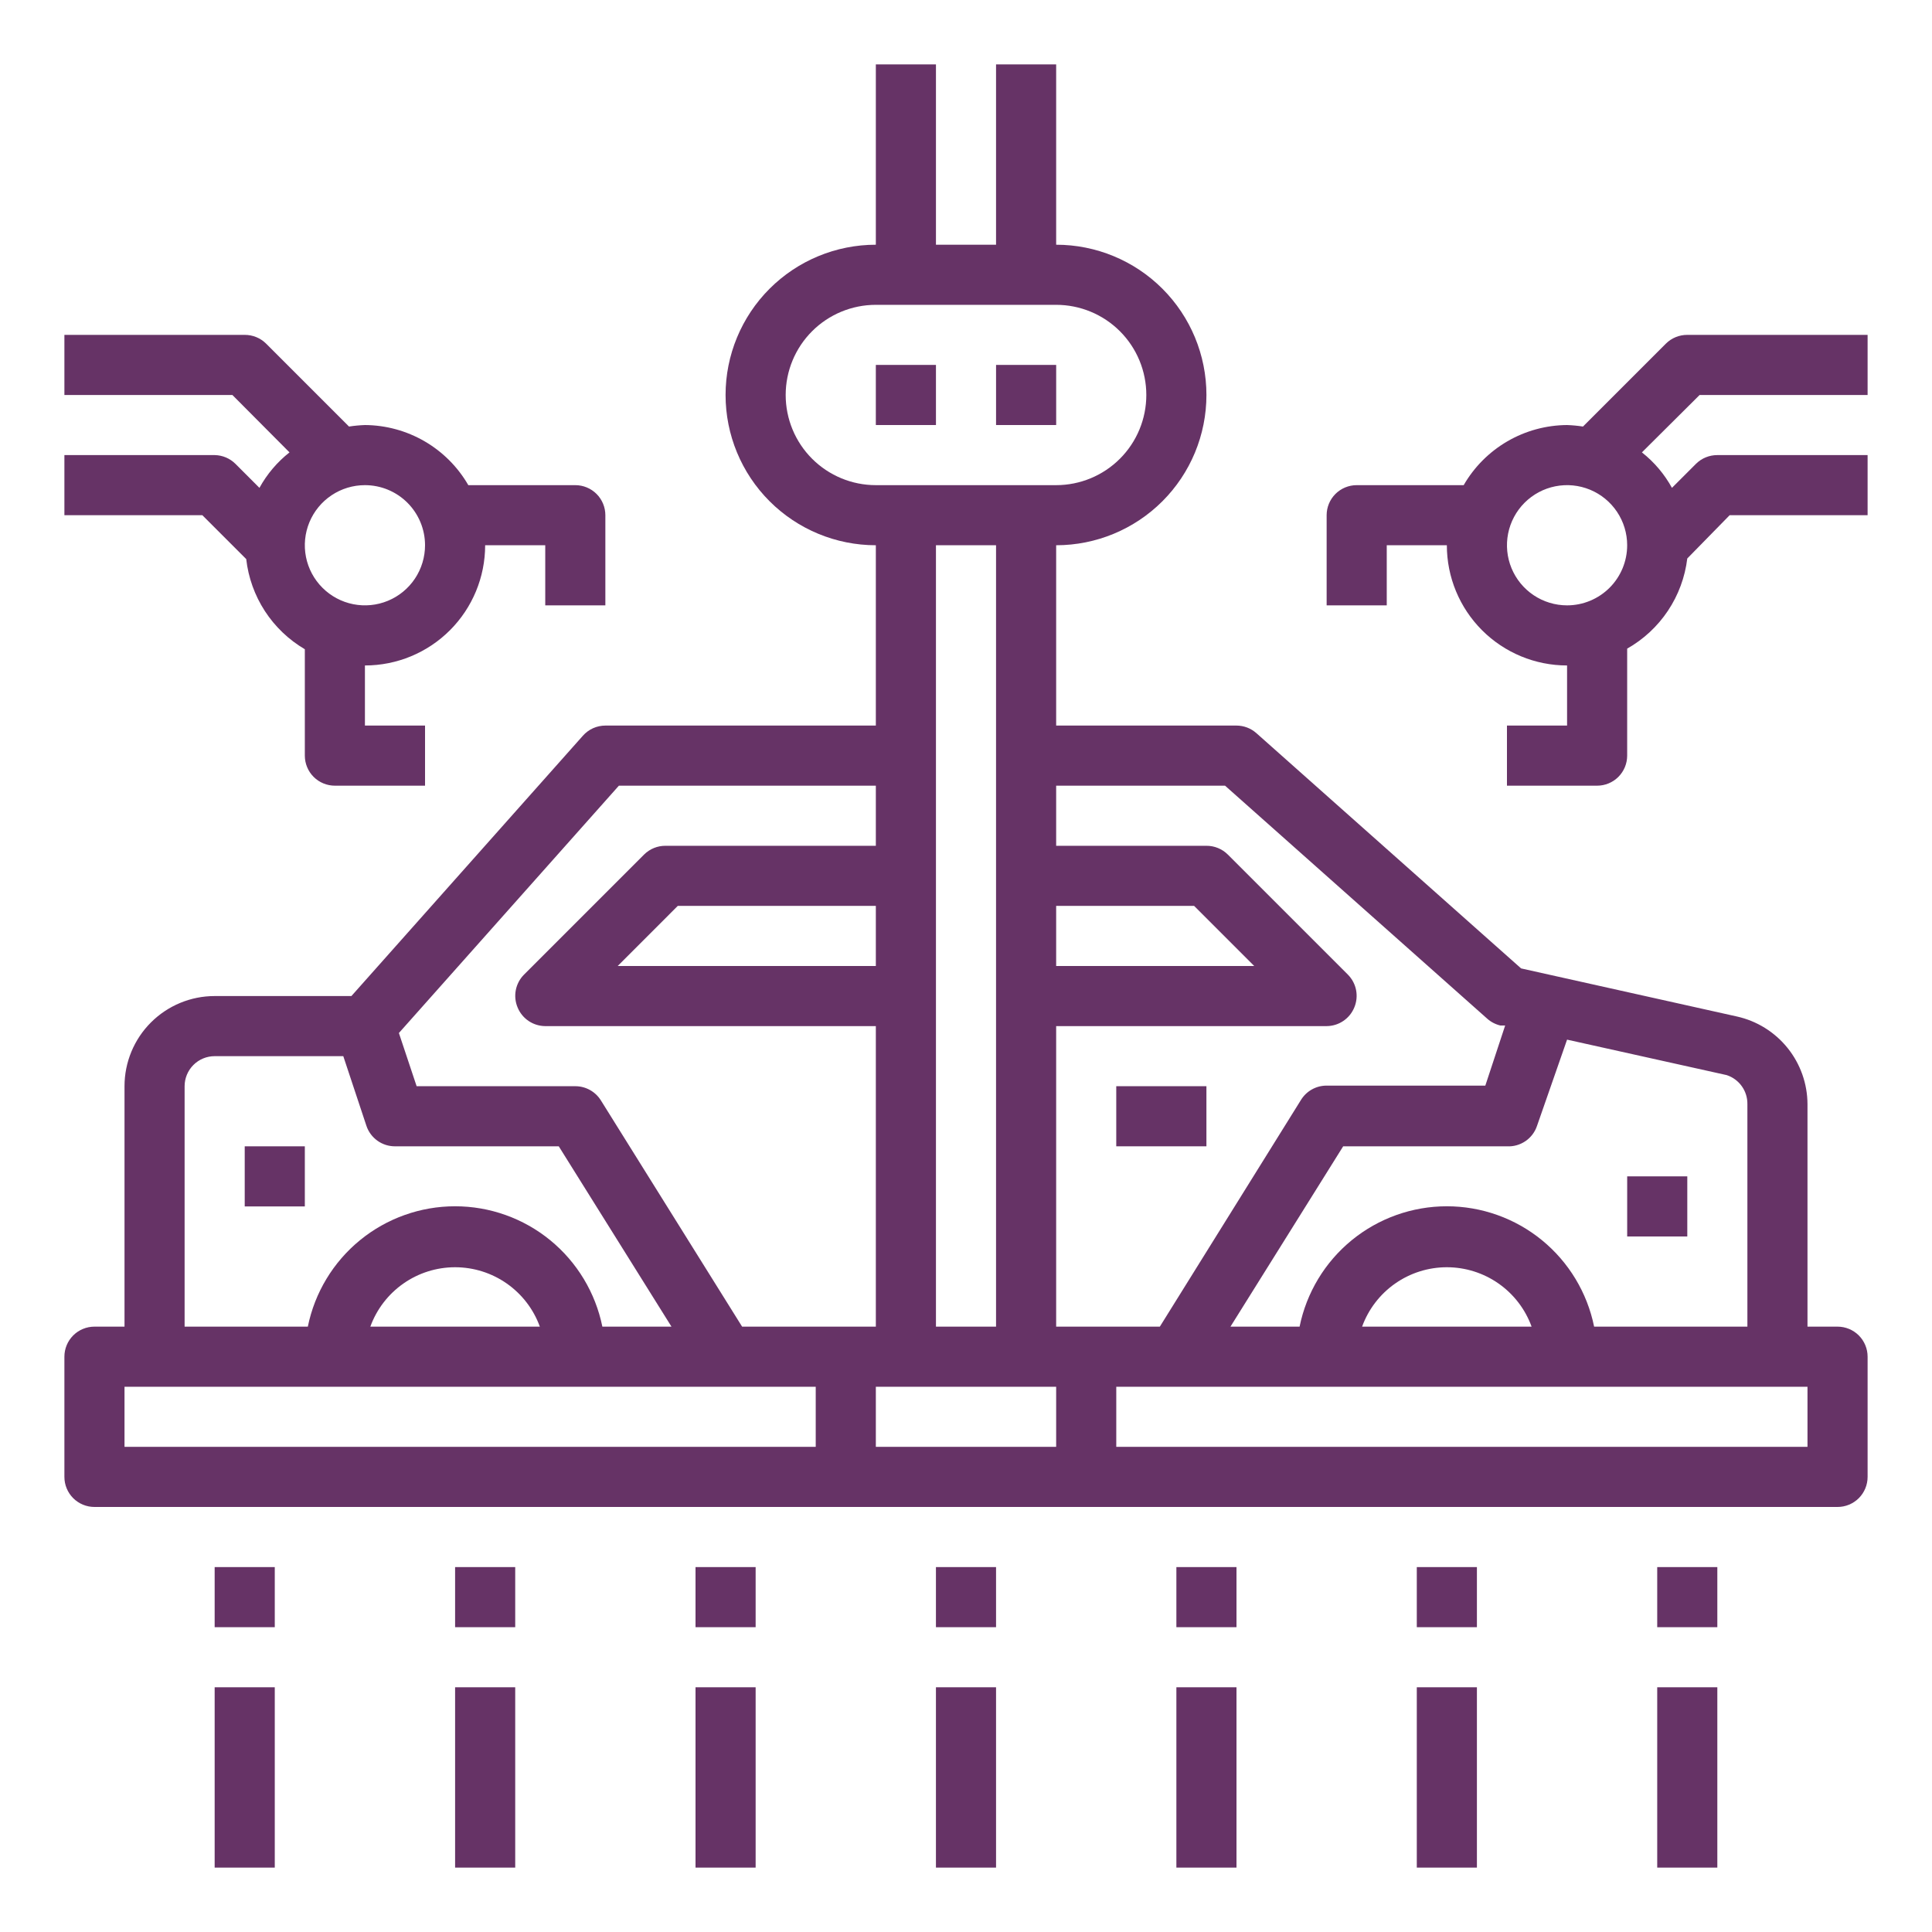 <svg width="150" height="150" viewBox="0 0 150 150" fill="none" xmlns="http://www.w3.org/2000/svg">
<path d="M142.667 103H140.333V85.733C140.329 84.144 139.783 82.603 138.787 81.365C137.79 80.127 136.402 79.264 134.85 78.92L118.097 75.187L97.54 56.917C97.115 56.541 96.567 56.334 96 56.333H82V42.333C85.094 42.333 88.062 41.104 90.25 38.916C92.438 36.728 93.667 33.761 93.667 30.667C93.667 27.573 92.438 24.605 90.25 22.417C88.062 20.229 85.094 19 82 19V5H77.333V19H72.667V5H68V19C64.906 19 61.938 20.229 59.75 22.417C57.562 24.605 56.333 27.573 56.333 30.667C56.333 33.761 57.562 36.728 59.75 38.916C61.938 41.104 64.906 42.333 68 42.333V56.333H47C46.669 56.334 46.341 56.405 46.039 56.541C45.738 56.678 45.469 56.878 45.25 57.127L27.283 77.333H16.667C14.81 77.333 13.03 78.071 11.717 79.384C10.404 80.696 9.667 82.477 9.667 84.333V103H7.333C6.714 103 6.121 103.246 5.683 103.683C5.246 104.121 5 104.714 5 105.333V114.667C5 115.286 5.246 115.879 5.683 116.317C6.121 116.754 6.714 117 7.333 117H142.667C143.286 117 143.879 116.754 144.317 116.317C144.754 115.879 145 115.286 145 114.667V105.333C145 104.714 144.754 104.121 144.317 103.683C143.879 103.246 143.286 103 142.667 103ZM135.667 85.733V103H123.767C123.231 100.363 121.8 97.992 119.717 96.288C117.633 94.585 115.024 93.655 112.333 93.655C109.642 93.655 107.034 94.585 104.95 96.288C102.866 97.992 101.436 100.363 100.9 103H95.533L104.283 89H117C117.509 89.027 118.012 88.886 118.434 88.599C118.855 88.313 119.171 87.896 119.333 87.413L121.667 80.717L134.057 83.47C134.532 83.625 134.945 83.928 135.235 84.336C135.525 84.743 135.676 85.233 135.667 85.733ZM118.913 103H105.753C106.244 101.649 107.138 100.481 108.316 99.656C109.493 98.831 110.896 98.388 112.333 98.388C113.771 98.388 115.174 98.831 116.351 99.656C117.528 100.481 118.423 101.649 118.913 103ZM95.113 61L115.46 79.083C115.752 79.346 116.105 79.53 116.487 79.62H116.86L115.32 84.287H103C102.603 84.286 102.213 84.386 101.866 84.578C101.519 84.77 101.227 85.047 101.017 85.383L90.05 103H82V79.667H103C103.461 79.664 103.91 79.526 104.292 79.268C104.674 79.011 104.972 78.646 105.147 78.22C105.325 77.795 105.374 77.327 105.287 76.874C105.2 76.421 104.98 76.005 104.657 75.677L95.323 66.343C95.105 66.127 94.847 65.956 94.562 65.84C94.278 65.724 93.974 65.665 93.667 65.667H82V61H95.113ZM82 70.333H92.71L97.377 75H82V70.333ZM61 30.667C61 28.81 61.737 27.03 63.05 25.717C64.363 24.404 66.144 23.667 68 23.667H82C83.856 23.667 85.637 24.404 86.95 25.717C88.263 27.03 89 28.81 89 30.667C89 32.523 88.263 34.304 86.95 35.616C85.637 36.929 83.856 37.667 82 37.667H68C66.144 37.667 64.363 36.929 63.05 35.616C61.737 34.304 61 32.523 61 30.667ZM77.333 42.333V103H72.667V42.333H77.333ZM68 75H47.957L52.623 70.333H68V75ZM48.05 61H68V65.667H51.667C51.36 65.665 51.055 65.724 50.771 65.84C50.487 65.956 50.228 66.127 50.01 66.343L40.677 75.677C40.353 76.005 40.134 76.421 40.046 76.874C39.959 77.327 40.008 77.795 40.187 78.22C40.362 78.646 40.659 79.011 41.041 79.268C41.423 79.526 41.873 79.664 42.333 79.667H68V103H57.617L46.65 85.43C46.44 85.094 46.147 84.817 45.8 84.625C45.453 84.433 45.063 84.332 44.667 84.333H32.347L30.97 80.203L48.05 61ZM14.333 84.333C14.333 83.715 14.579 83.121 15.017 82.683C15.454 82.246 16.048 82 16.667 82H26.653L28.45 87.413C28.607 87.877 28.905 88.279 29.302 88.564C29.7 88.849 30.177 89.001 30.667 89H43.383L52.133 103H46.767C46.231 100.363 44.8 97.992 42.717 96.288C40.633 94.585 38.025 93.655 35.333 93.655C32.642 93.655 30.034 94.585 27.95 96.288C25.866 97.992 24.436 100.363 23.9 103H14.333V84.333ZM41.913 103H28.753C29.244 101.649 30.139 100.481 31.316 99.656C32.493 98.831 33.896 98.388 35.333 98.388C36.771 98.388 38.174 98.831 39.351 99.656C40.528 100.481 41.423 101.649 41.913 103ZM9.667 107.667H63.333V112.333H9.667V107.667ZM68 112.333V107.667H82V112.333H68ZM140.333 112.333H86.667V107.667H140.333V112.333Z" fill="#663366"/>
<path d="M72.667 28.332H68V32.999H72.667V28.332Z" fill="#663366"/>
<path d="M82.001 28.332H77.334V32.999H82.001V28.332Z" fill="#663366"/>
<path d="M131.001 91.332H126.334V95.999H131.001V91.332Z" fill="#663366"/>
<path d="M23.667 89H19V93.667H23.667V89Z" fill="#663366"/>
<path d="M93.666 84.332H86.666V88.999H93.666V84.332Z" fill="#663366"/>
<path d="M19.117 43.407C19.28 44.847 19.776 46.229 20.565 47.444C21.355 48.659 22.417 49.673 23.667 50.407V58.667C23.667 59.285 23.913 59.879 24.35 60.317C24.788 60.754 25.381 61 26 61H33V56.333H28.333V51.667C30.809 51.667 33.183 50.683 34.933 48.933C36.683 47.183 37.667 44.809 37.667 42.333H42.333V47H47V40C47 39.381 46.754 38.788 46.317 38.35C45.879 37.913 45.285 37.667 44.667 37.667H36.36C35.546 36.256 34.376 35.083 32.968 34.264C31.56 33.446 29.962 33.01 28.333 33C27.919 33.015 27.506 33.054 27.097 33.117L20.657 26.677C20.439 26.46 20.18 26.289 19.896 26.173C19.611 26.057 19.307 25.998 19 26H5V30.667H18.043L22.477 35.123C21.521 35.875 20.728 36.811 20.143 37.877L18.277 36.01C17.848 35.585 17.271 35.342 16.667 35.333H5V40H15.71L19.117 43.407ZM33 42.333C33 43.256 32.726 44.159 32.214 44.926C31.701 45.694 30.972 46.292 30.119 46.645C29.267 46.998 28.328 47.09 27.423 46.91C26.518 46.73 25.686 46.286 25.034 45.633C24.381 44.981 23.936 44.149 23.756 43.244C23.576 42.339 23.669 41.4 24.022 40.547C24.375 39.695 24.973 38.966 25.741 38.453C26.508 37.94 27.41 37.667 28.333 37.667C29.571 37.667 30.758 38.158 31.633 39.033C32.508 39.909 33 41.096 33 42.333Z" fill="#663366"/>
<path d="M129.343 26.677L122.903 33.117C122.494 33.054 122.081 33.015 121.667 33C120.038 33.01 118.44 33.446 117.032 34.264C115.624 35.083 114.454 36.256 113.64 37.667H105.333C104.714 37.667 104.121 37.913 103.683 38.35C103.246 38.788 103 39.381 103 40V47H107.667V42.333H112.333C112.333 44.809 113.317 47.183 115.067 48.933C116.817 50.683 119.191 51.667 121.667 51.667V56.333H117V61H124C124.619 61 125.212 60.754 125.65 60.317C126.088 59.879 126.333 59.285 126.333 58.667V50.36C127.605 49.64 128.69 48.632 129.5 47.416C130.311 46.2 130.824 44.811 131 43.36L134.29 40H145V35.333H133.333C133.026 35.332 132.722 35.391 132.438 35.507C132.153 35.623 131.895 35.794 131.677 36.01L129.81 37.877C129.225 36.811 128.432 35.875 127.477 35.123L131.957 30.667H145V26H131C130.693 25.998 130.389 26.057 130.104 26.173C129.82 26.289 129.561 26.46 129.343 26.677ZM121.667 47C120.744 47 119.841 46.726 119.074 46.214C118.307 45.701 117.708 44.972 117.355 44.119C117.002 43.267 116.91 42.328 117.09 41.423C117.27 40.518 117.714 39.686 118.367 39.033C119.019 38.381 119.851 37.936 120.756 37.756C121.661 37.576 122.6 37.669 123.453 38.022C124.305 38.375 125.034 38.973 125.547 39.741C126.06 40.508 126.333 41.41 126.333 42.333C126.333 43.571 125.842 44.758 124.967 45.633C124.091 46.508 122.904 47 121.667 47Z" fill="#663366"/>
<path d="M21.333 131H16.666V145H21.333V131Z" fill="#663366"/>
<path d="M21.333 121.668H16.666V126.335H21.333V121.668Z" fill="#663366"/>
<path d="M40.001 131H35.334V145H40.001V131Z" fill="#663366"/>
<path d="M40.001 121.668H35.334V126.335H40.001V121.668Z" fill="#663366"/>
<path d="M58.667 131H54V145H58.667V131Z" fill="#663366"/>
<path d="M58.667 121.668H54V126.335H58.667V121.668Z" fill="#663366"/>
<path d="M77.333 131H72.666V145H77.333V131Z" fill="#663366"/>
<path d="M77.333 121.668H72.666V126.335H77.333V121.668Z" fill="#663366"/>
<path d="M96.001 131H91.334V145H96.001V131Z" fill="#663366"/>
<path d="M96.001 121.668H91.334V126.335H96.001V121.668Z" fill="#663366"/>
<path d="M114.667 131H110V145H114.667V131Z" fill="#663366"/>
<path d="M114.667 121.668H110V126.335H114.667V121.668Z" fill="#663366"/>
<path d="M133.333 131H128.666V145H133.333V131Z" fill="#663366"/>
<path d="M133.333 121.668H128.666V126.335H133.333V121.668Z" fill="#663366"/>
</svg>
